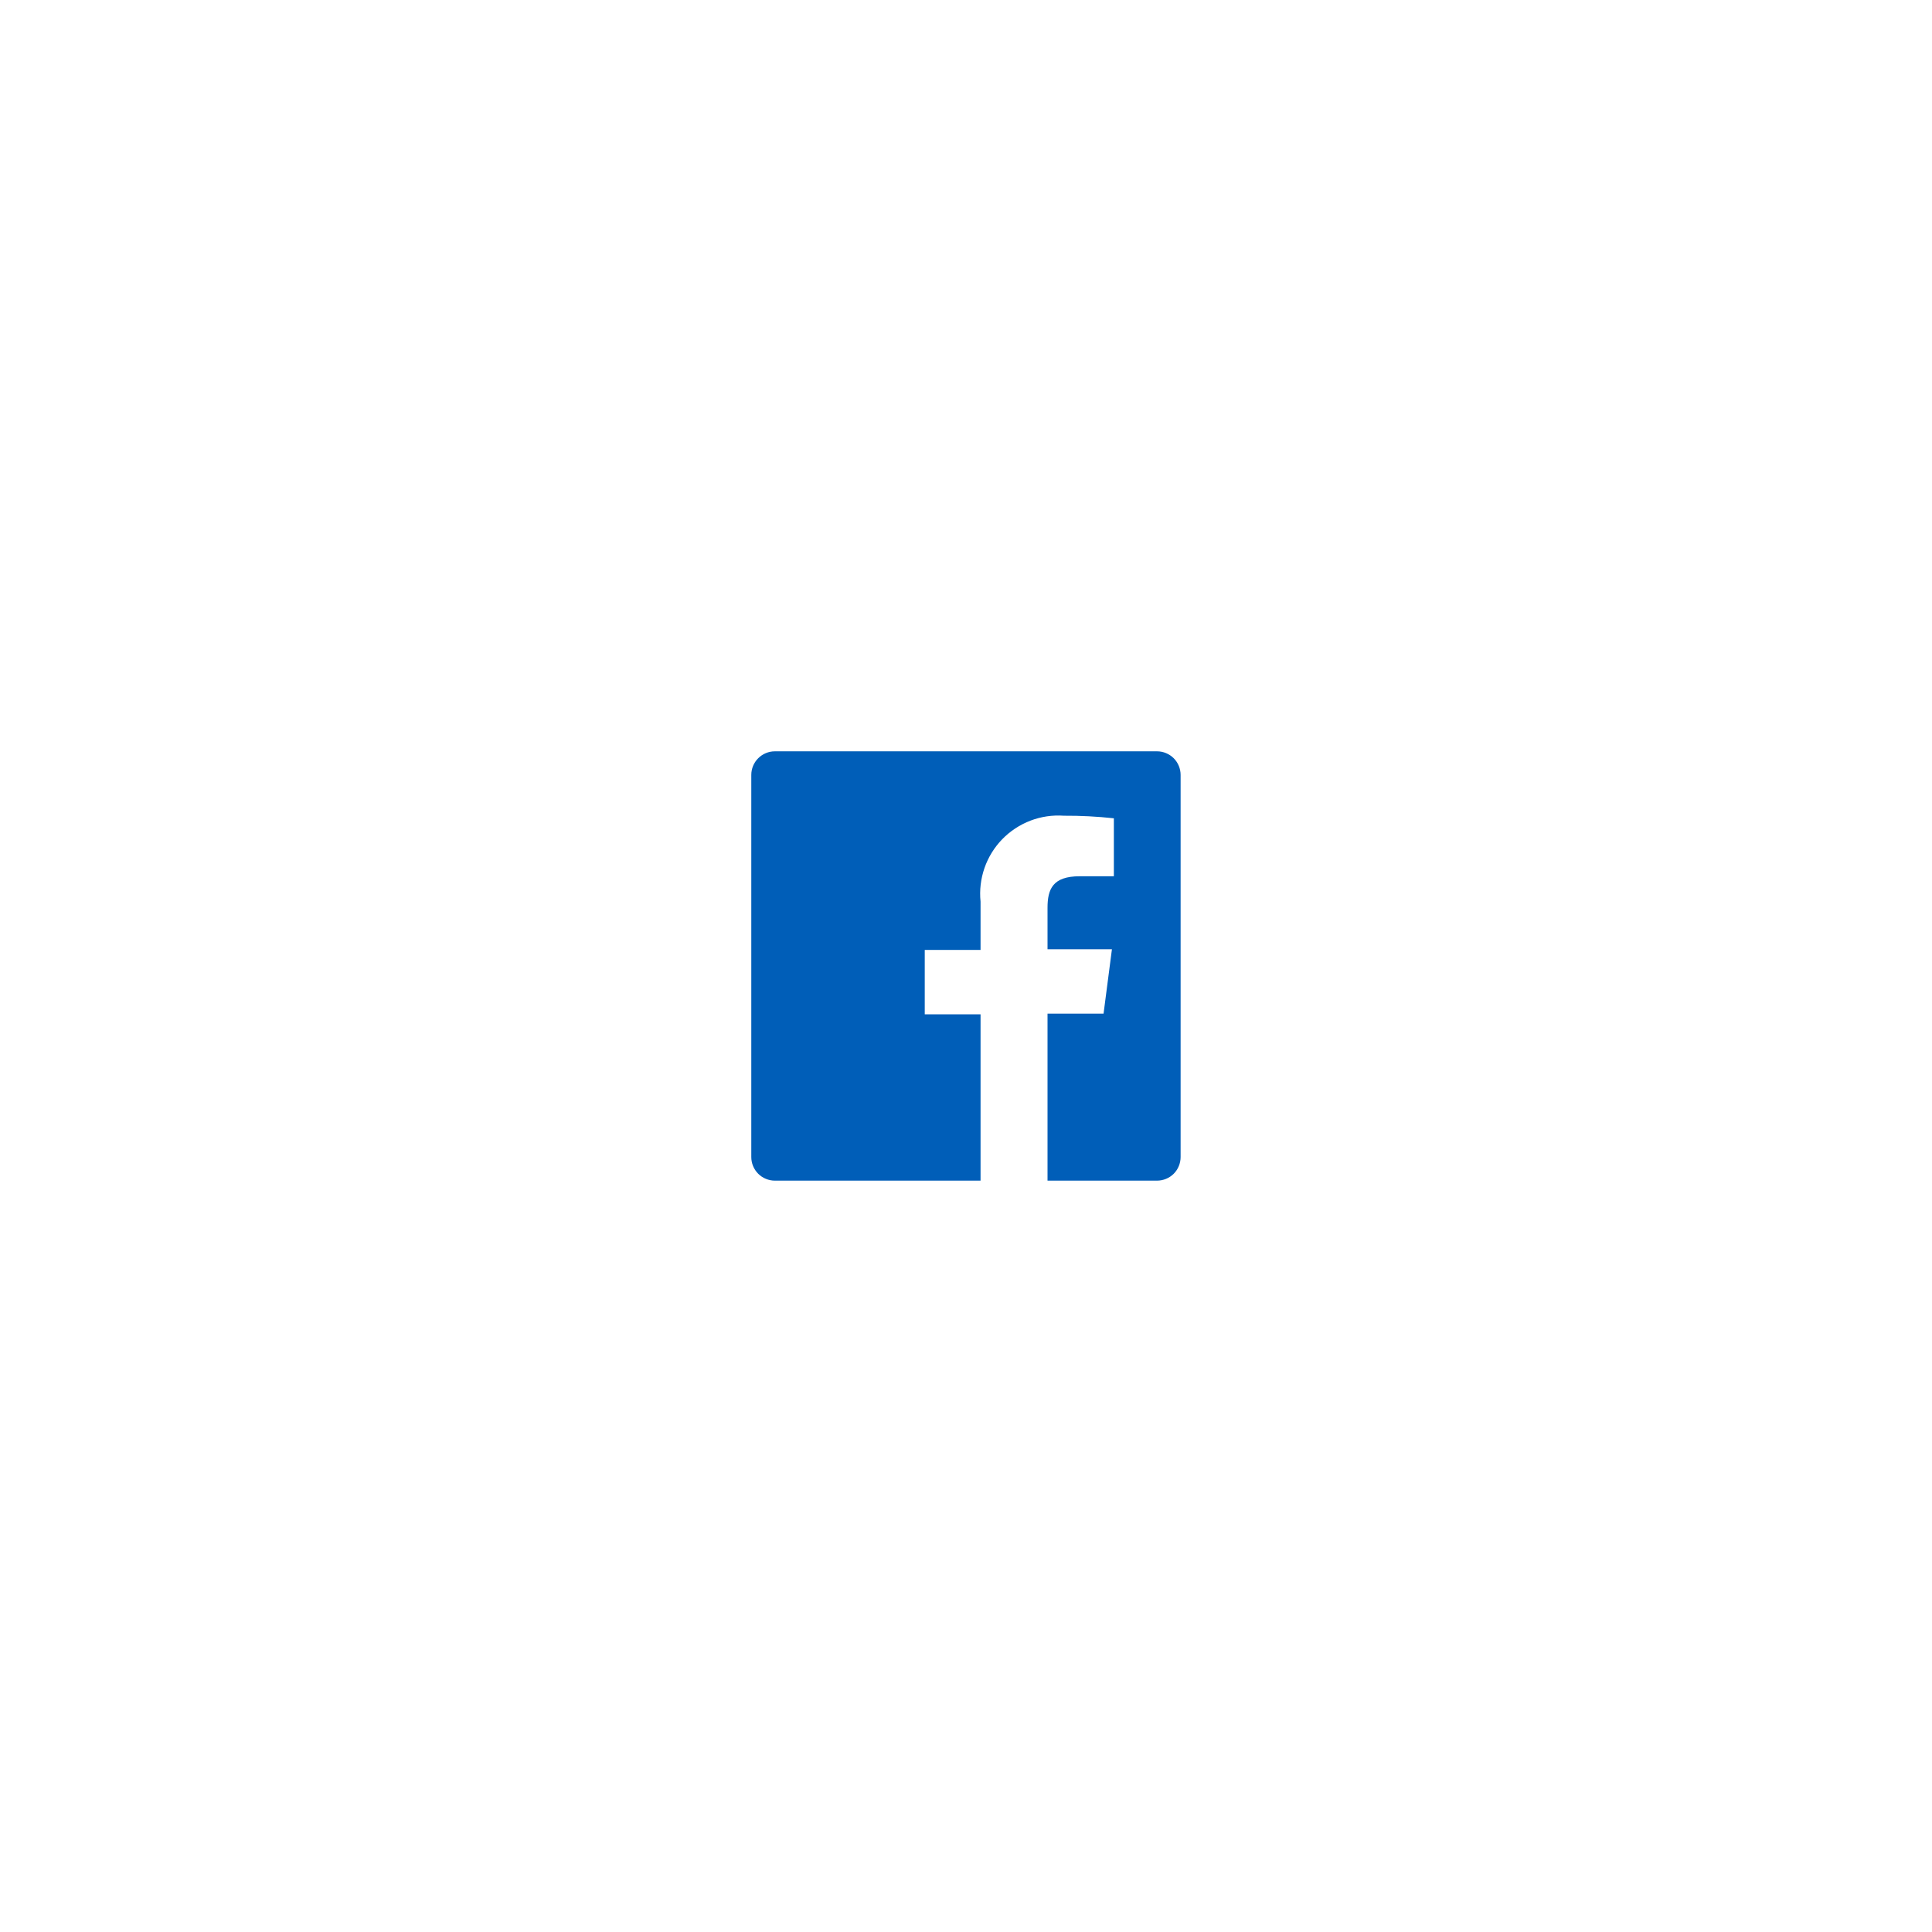 <svg width="60" height="60" viewBox="0 0 60 60" fill="none" xmlns="http://www.w3.org/2000/svg">
<g filter="url(#filter0_d_55447_351686)">
<rect x="10" y="3" width="40" height="40" rx="20" fill="white"/>
<path d="M35.932 16.333H24.065C23.871 16.333 23.684 16.41 23.547 16.548C23.409 16.685 23.332 16.872 23.332 17.066V28.933C23.332 29.029 23.351 29.125 23.388 29.214C23.425 29.303 23.479 29.384 23.547 29.452C23.615 29.52 23.696 29.574 23.785 29.61C23.874 29.647 23.969 29.666 24.065 29.666H30.452V24.5H28.719V22.5H30.452V21C30.416 20.648 30.458 20.292 30.574 19.957C30.69 19.623 30.878 19.318 31.124 19.064C31.371 18.81 31.67 18.613 32.001 18.486C32.331 18.36 32.686 18.308 33.039 18.333C33.558 18.33 34.076 18.357 34.592 18.413V20.213H33.532C32.692 20.213 32.532 20.613 32.532 21.193V22.48H34.532L34.272 24.48H32.532V29.666H35.932C36.028 29.666 36.124 29.647 36.213 29.61C36.302 29.574 36.383 29.52 36.451 29.452C36.519 29.384 36.573 29.303 36.609 29.214C36.646 29.125 36.665 29.029 36.665 28.933V17.066C36.665 16.97 36.646 16.875 36.609 16.786C36.573 16.697 36.519 16.616 36.451 16.548C36.383 16.48 36.302 16.426 36.213 16.389C36.124 16.352 36.028 16.333 35.932 16.333Z" fill="#005EB8"/>
</g>
<defs>
<filter id="filter0_d_55447_351686" x="0" y="0" width="60" height="60" filterUnits="userSpaceOnUse" color-interpolation-filters="sRGB">
<feFlood flood-opacity="0" result="BackgroundImageFix"/>
<feColorMatrix in="SourceAlpha" type="matrix" values="0 0 0 0 0 0 0 0 0 0 0 0 0 0 0 0 0 0 127 0" result="hardAlpha"/>
<feOffset dy="7"/>
<feGaussianBlur stdDeviation="5"/>
<feColorMatrix type="matrix" values="0 0 0 0 0.161 0 0 0 0 0.149 0 0 0 0 0.196 0 0 0 0.03 0"/>
<feBlend mode="normal" in2="BackgroundImageFix" result="effect1_dropShadow_55447_351686"/>
<feBlend mode="normal" in="SourceGraphic" in2="effect1_dropShadow_55447_351686" result="shape"/>
</filter>
</defs>
</svg>
